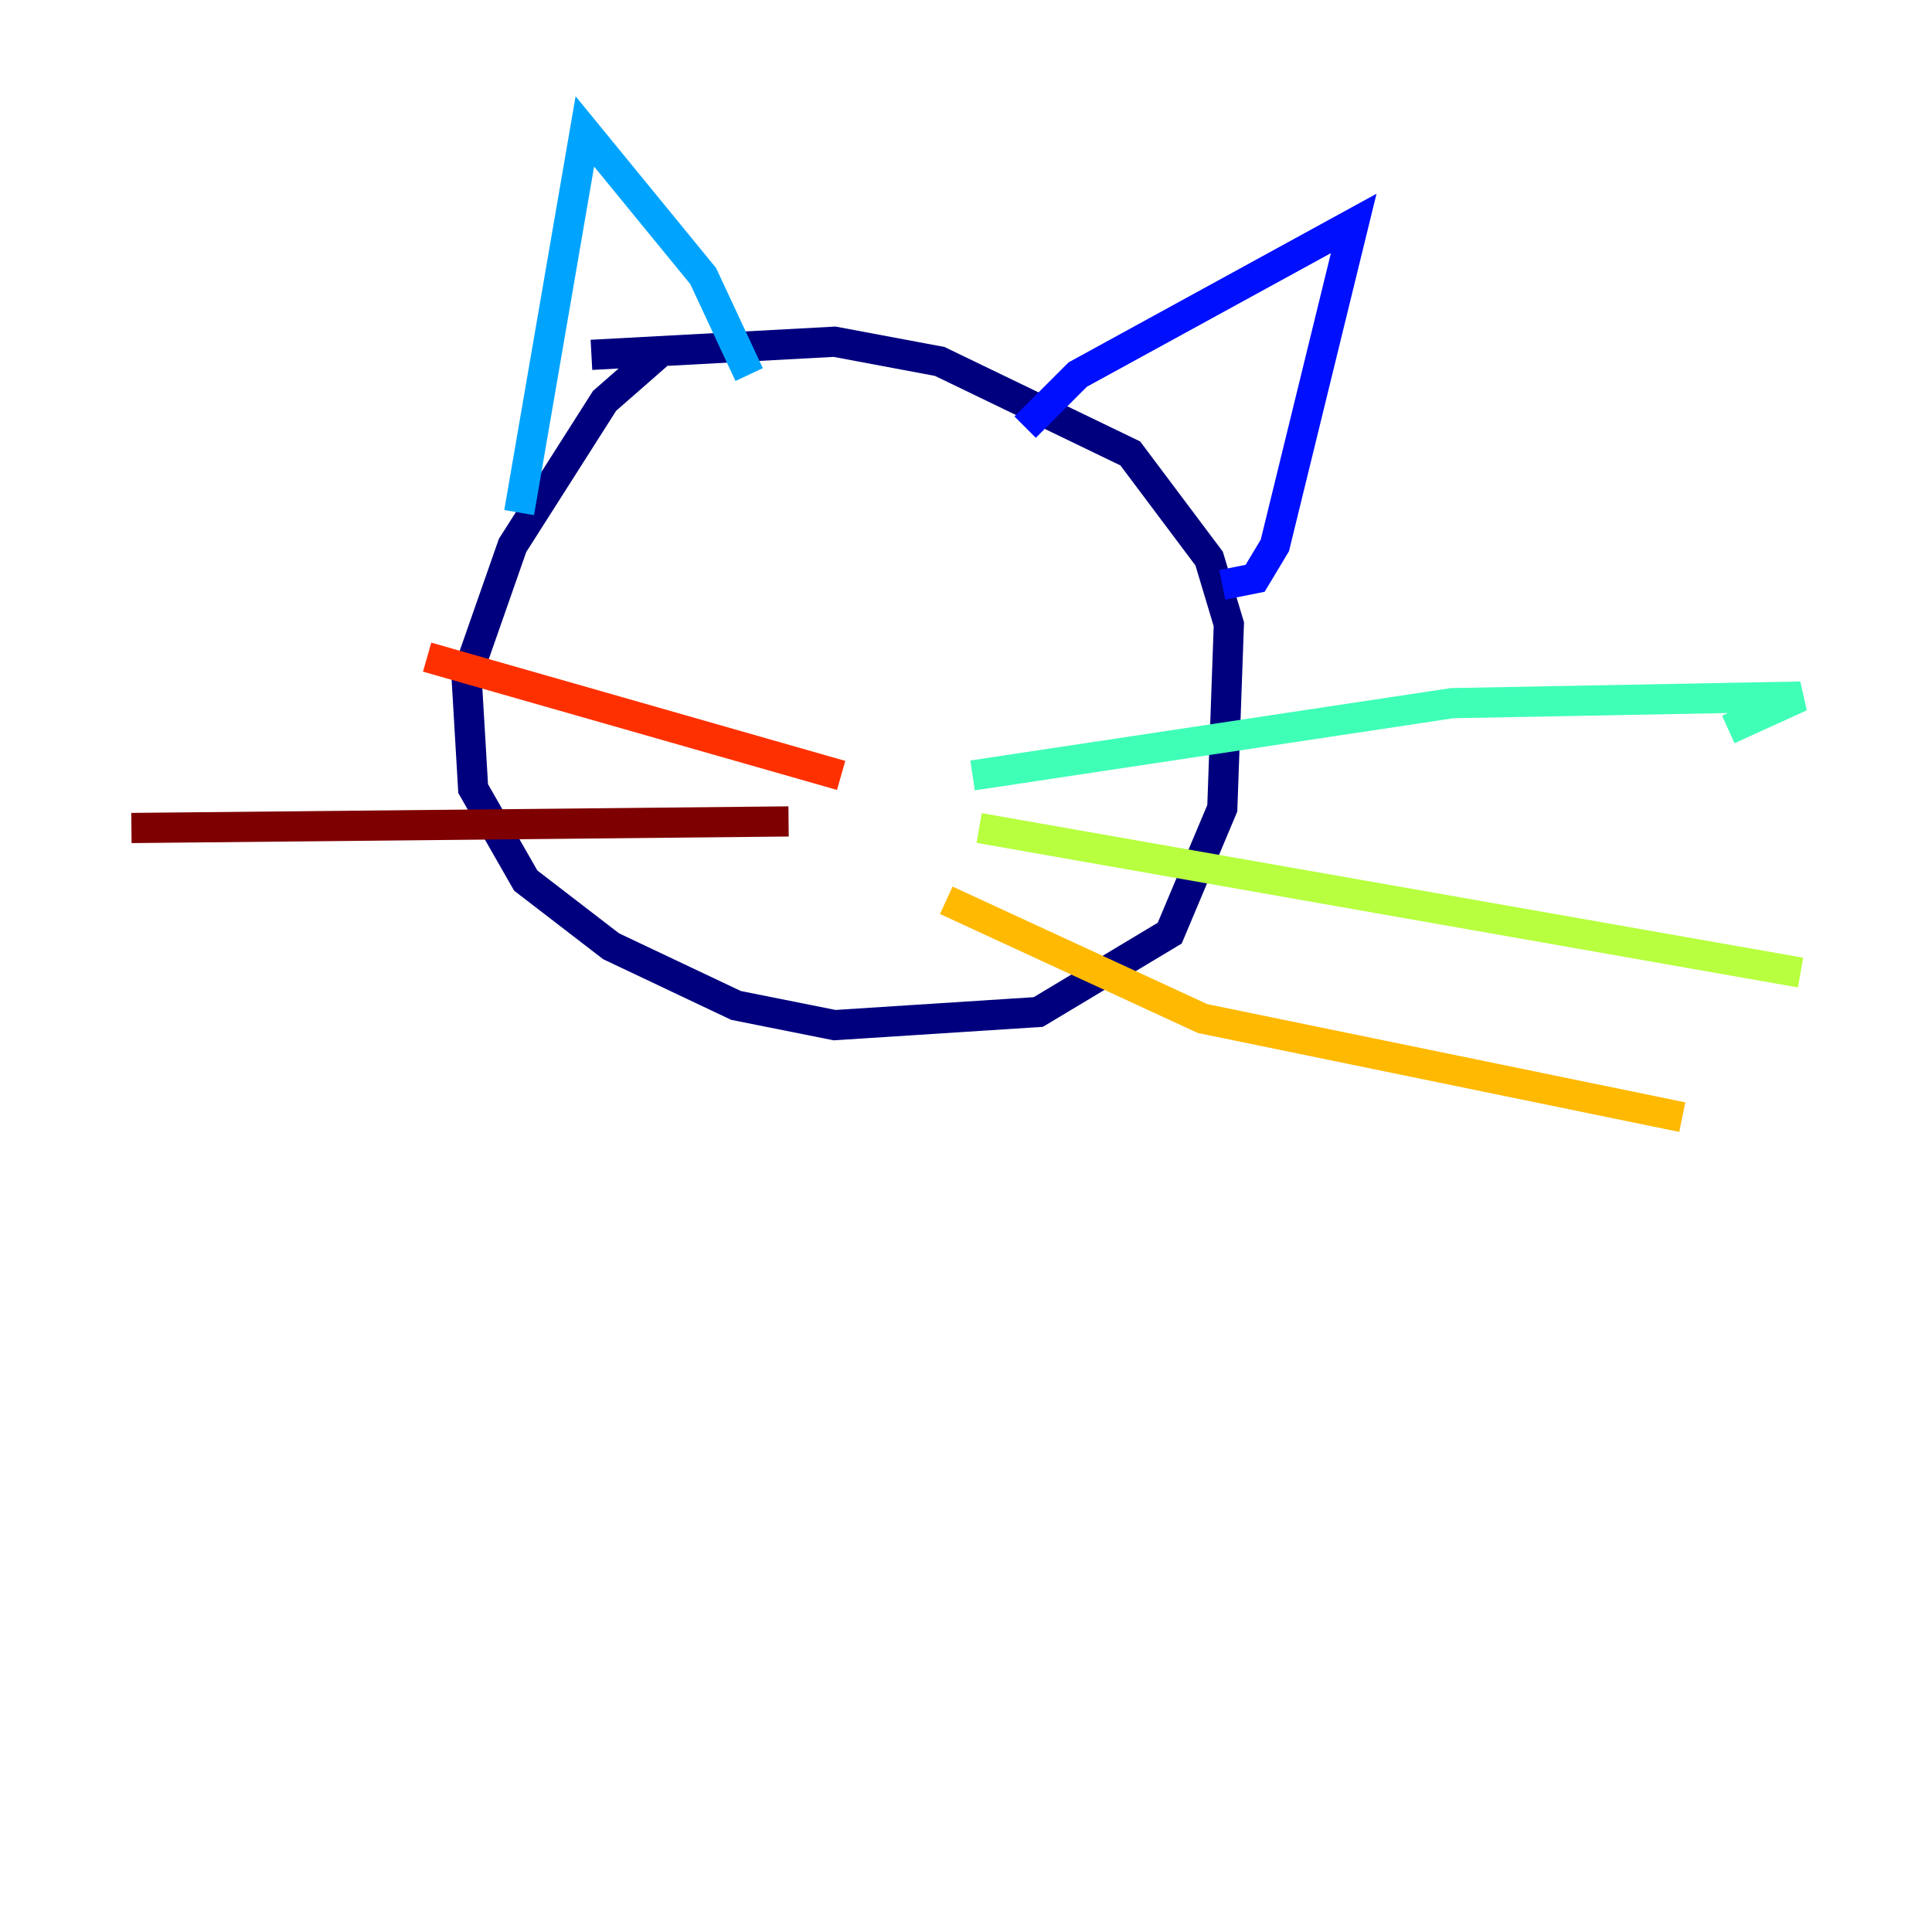 <?xml version="1.0" encoding="utf-8" ?>
<svg baseProfile="tiny" height="128" version="1.2" viewBox="0,0,128,128" width="128" xmlns="http://www.w3.org/2000/svg" xmlns:ev="http://www.w3.org/2001/xml-events" xmlns:xlink="http://www.w3.org/1999/xlink"><defs /><polyline fill="none" points="43.537,23.51 40.054,26.558 33.959,36.136 30.912,44.843 31.347,52.245 34.83,58.34 40.49,62.694 48.762,66.612 55.292,67.918 68.789,67.048 77.497,61.823 80.98,53.551 81.415,41.361 80.109,37.007 74.884,30.041 62.258,23.946 55.292,22.64 39.184,23.51" stroke="#00007f" stroke-width="2" /><polyline fill="none" points="67.918,28.299 71.401,24.816 89.687,14.803 84.463,36.136 83.156,38.313 80.98,38.748" stroke="#0010ff" stroke-width="2" /><polyline fill="none" points="34.395,33.959 38.748,8.707 46.585,18.286 49.633,24.816" stroke="#00a4ff" stroke-width="2" /><polyline fill="none" points="64.435,51.374 96.218,46.585 119.293,46.15 114.503,48.327" stroke="#3fffb7" stroke-width="2" /><polyline fill="none" points="64.871,54.857 119.293,64.435" stroke="#b7ff3f" stroke-width="2" /><polyline fill="none" points="62.694,59.646 79.674,67.483 111.456,74.014" stroke="#ffb900" stroke-width="2" /><polyline fill="none" points="28.299,43.537 55.728,51.374" stroke="#ff3000" stroke-width="2" /><polyline fill="none" points="52.245,54.422 8.707,54.857" stroke="#7f0000" stroke-width="2" /></svg>